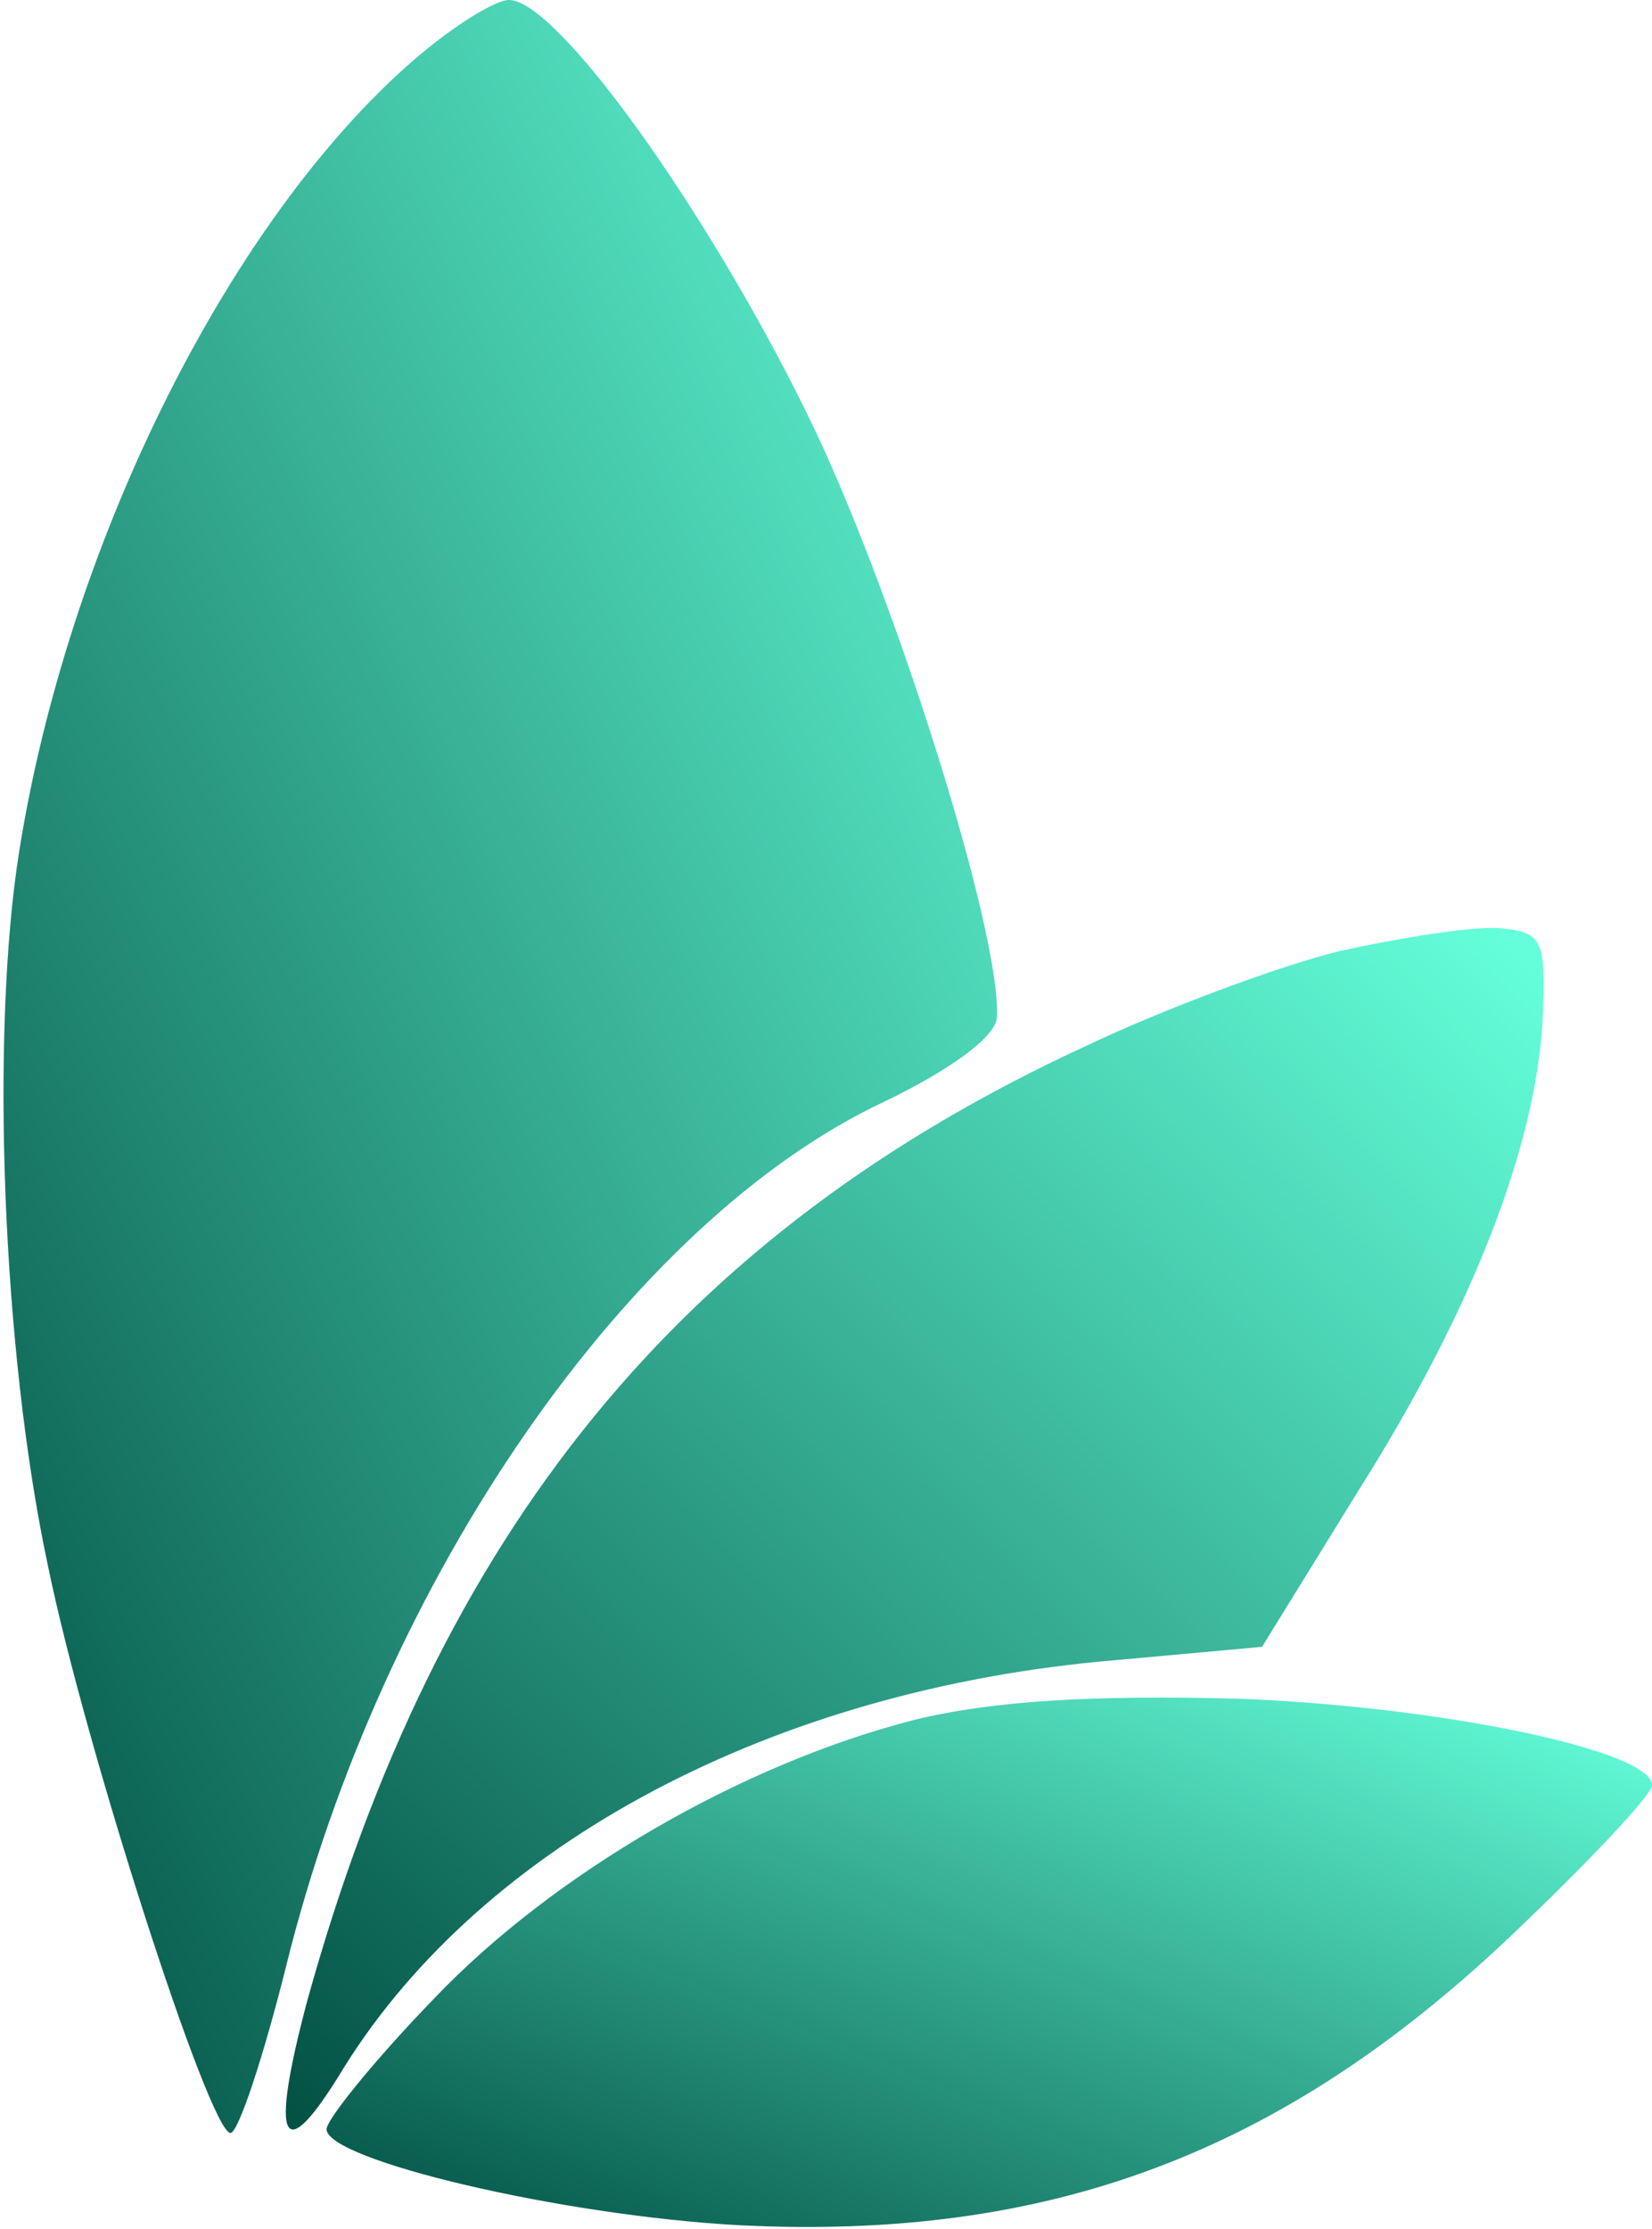 <?xml version="1.0" encoding="UTF-8"?>
<svg width="86px" height="116px" viewBox="0 0 86 116" version="1.1" xmlns="http://www.w3.org/2000/svg" xmlns:xlink="http://www.w3.org/1999/xlink">
    <!-- Generator: Sketch 49.3 (51167) - http://www.bohemiancoding.com/sketch -->
    <title>Group</title>
    <desc>Created with Sketch.</desc>
    <defs>
        <linearGradient x1="0%" y1="0%" x2="98.605%" y2="97.639%" id="linearGradient-1">
            <stop stop-color="#004D40" offset="0%"></stop>
            <stop stop-color="#64FFDA" offset="100%"></stop>
        </linearGradient>
    </defs>
    <g id="Page-1" stroke="none" stroke-width="1" fill="none" fill-rule="evenodd">
        <g id="Group" fill="url(#linearGradient-1)" fill-rule="nonzero">
            <path d="M21,107.4 C11.6,98.9 3.5,82.4 1,66.7 C-0.5,57.3 0.1,40.7 2.5,29.5 C4.4,20.2 10.9,0 12,0 C12.4,0 13.7,3.9 14.9,8.7 C19.9,28.9 32.8,47.5 46.1,53.7 C49.6,55.4 51.9,57.1 51.9,58.1 C52.1,62.6 46.4,80.6 42,89.5 C36.8,100.1 29,111 26.5,111 C25.7,111 23.2,109.4 21,107.4 Z" id="Shape" transform="translate(26.044, 55.5) scale(-1, 1) rotate(-180) translate(-26.044, -55.5) "></path>
            <path d="M69.7,109.607 C66.5,108.807 60.6,106.607 56.6,104.707 C35.5,95.007 22.8,79.507 16,55.007 C14,47.507 14.7,46.207 17.9,51.507 C25.2,63.207 40.3,71.207 58,72.707 L65.7,73.407 L70.7,81.507 C76.7,91.007 79.9,99.407 80.3,105.907 C80.5,110.307 80.3,110.607 78,110.807 C76.6,110.907 72.9,110.307 69.7,109.607 Z" id="Shape" transform="translate(47.619, 79.554) scale(-1, 1) rotate(-180) translate(-47.619, -79.554) "></path>
            <path d="M47.6,114.731 C38.6,112.431 28.8,106.731 22.6,100.231 C19.5,97.031 17,93.931 17,93.431 C17,91.831 29.2,88.931 38.5,88.431 C54.6,87.631 66.7,92.131 78.7,103.531 C82.7,107.331 86,110.831 86,111.331 C86,113.131 75,115.431 64.5,115.831 C56.9,116.031 51.7,115.731 47.6,114.731 Z" id="Shape" transform="translate(51.5, 102.116) scale(-1, 1) rotate(-180) translate(-51.5, -102.116) "></path>
        </g>
    </g>
</svg>